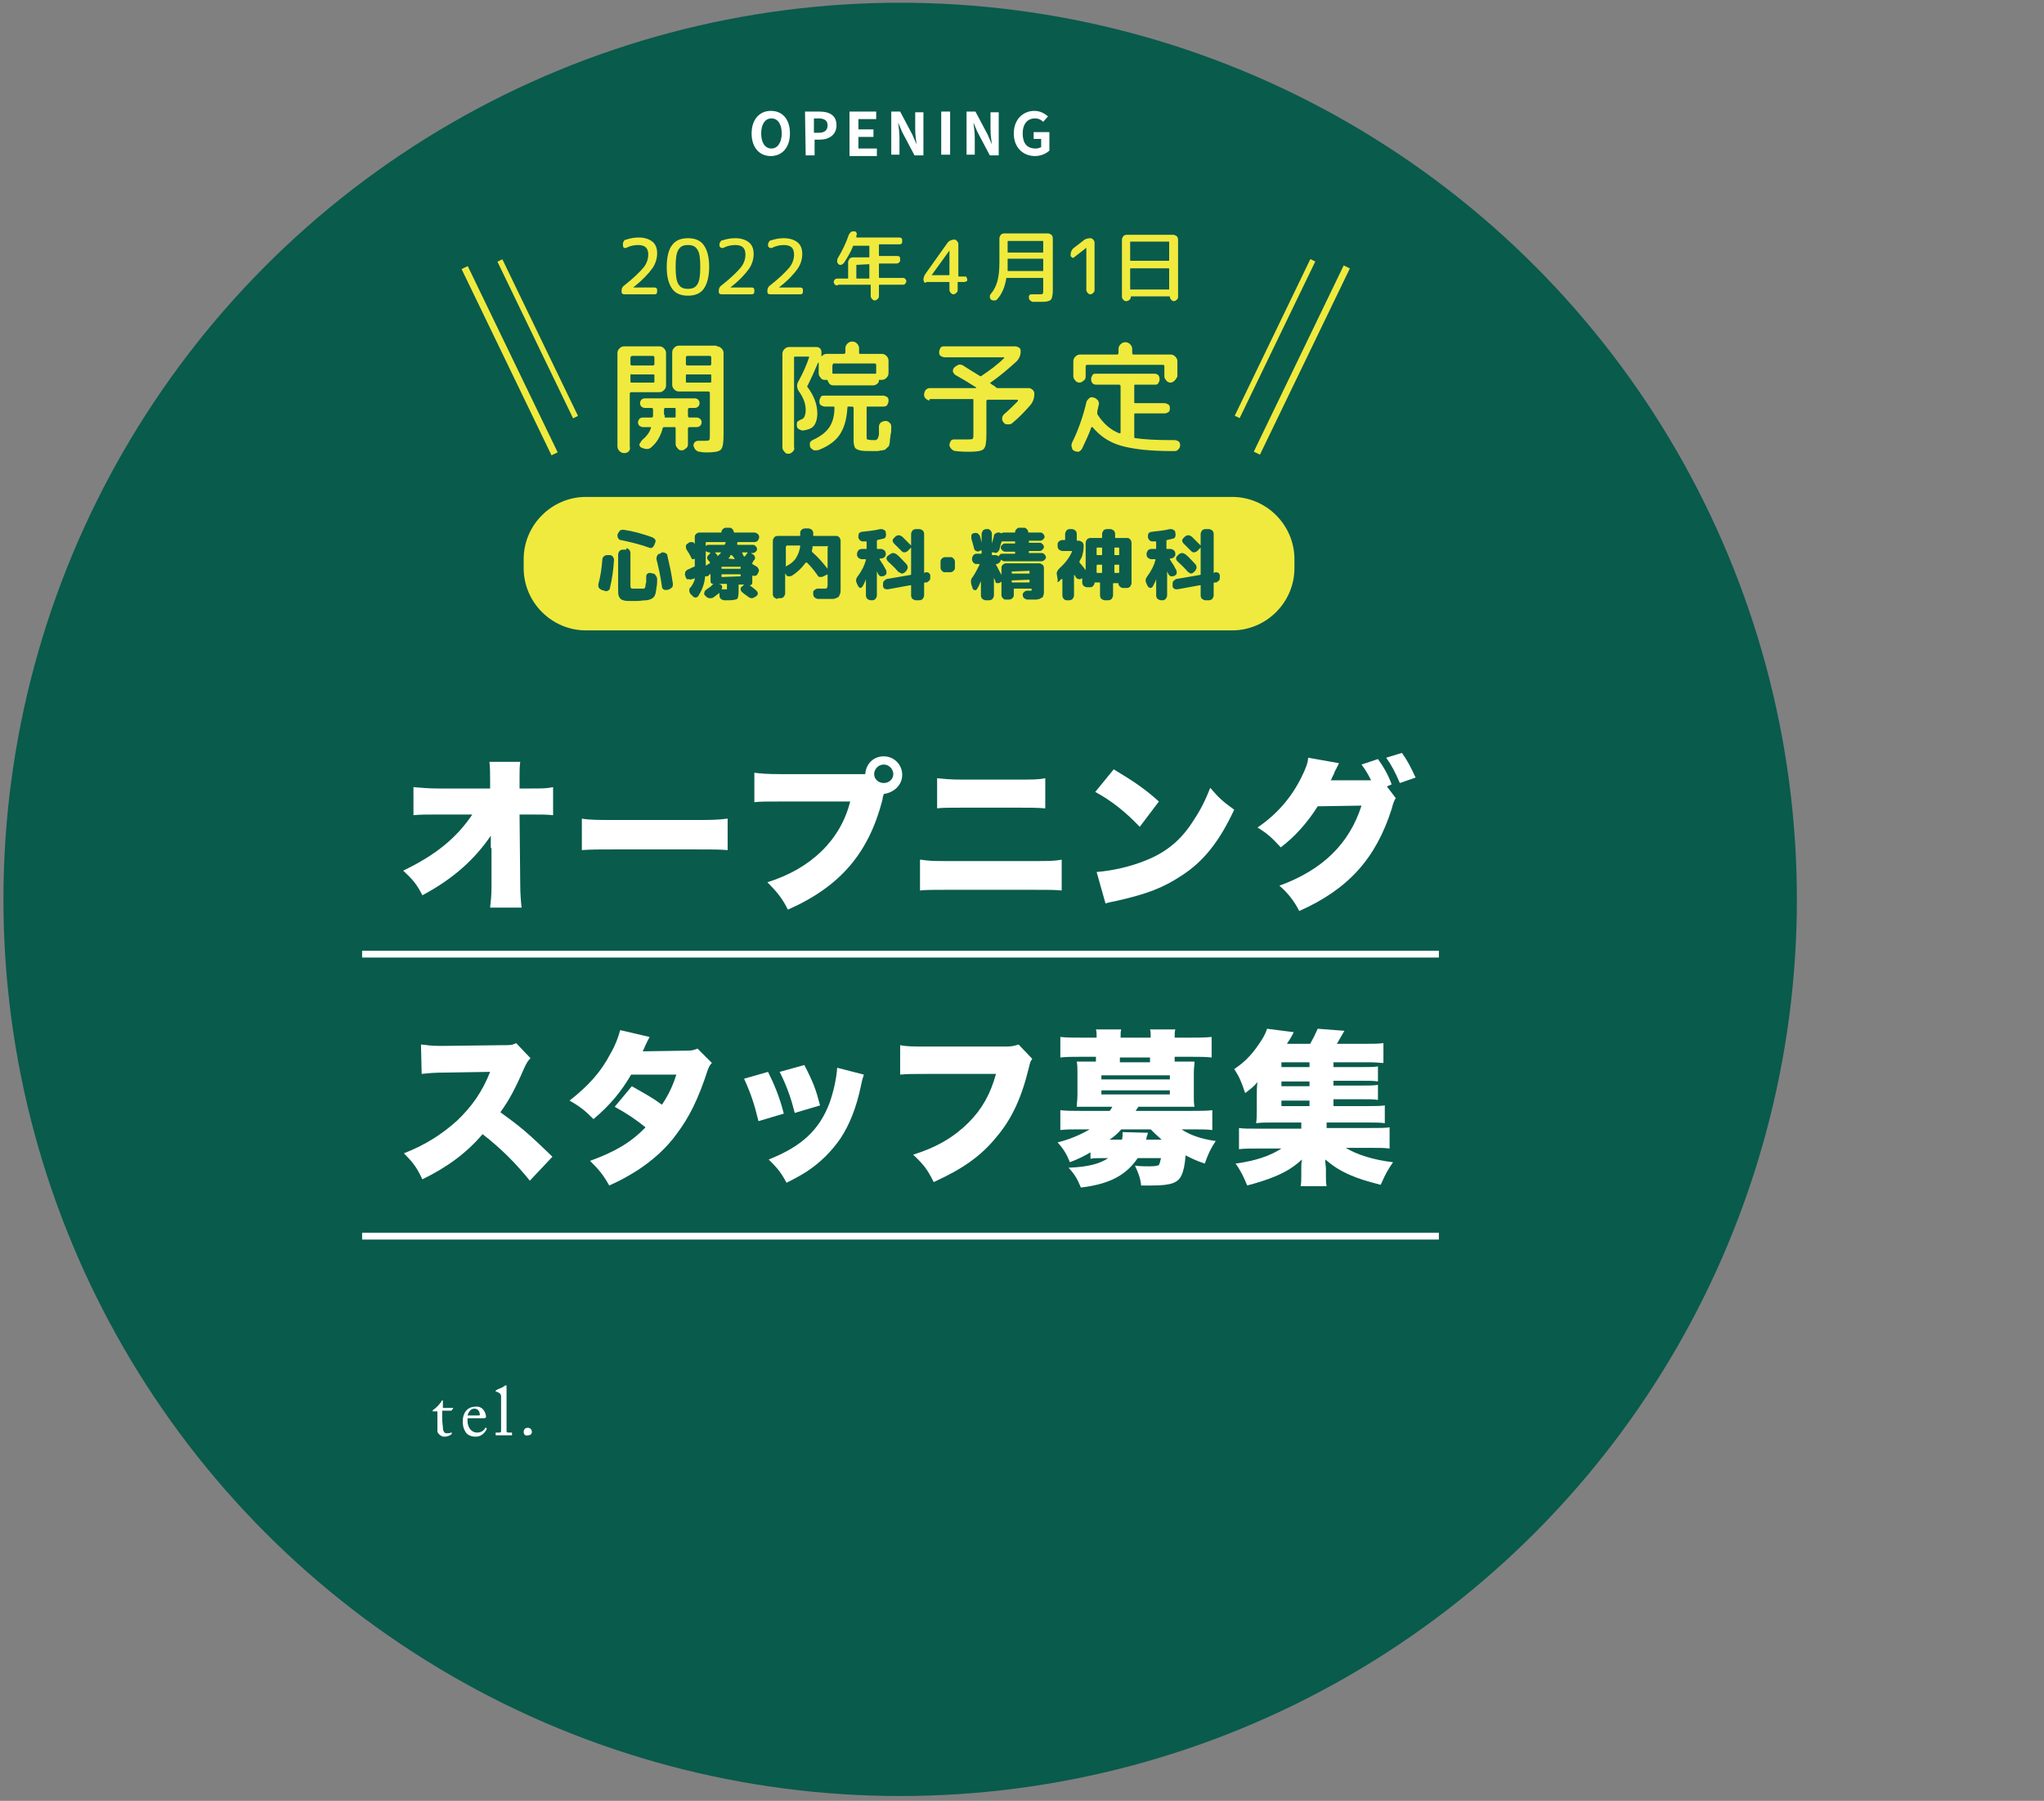 <?xml version="1.0" encoding="utf-8"?>
<!-- Generator: Adobe Illustrator 26.0.1, SVG Export Plug-In . SVG Version: 6.00 Build 0)  -->
<svg version="1.1" id="Layer_1" xmlns="http://www.w3.org/2000/svg" xmlns:xlink="http://www.w3.org/1999/xlink" x="0px" y="0px"
	 viewBox="0 0 298.6 263.1" style="enable-background:new 0 0 298.6 263.1;" xml:space="preserve">
<rect x="0" y="0" width="298.6" height="263.1" fill="#808080" stroke="none"/>
<style type="text/css">
	.st0{fill:#095B4C;}
	.st1{fill:#F0EA3E;}
	.st2{fill:#FFFFFF;}
	.st3{fill:#0C5D4D;}
</style>
<circle class="st0" cx="131.5" cy="131.4" r="131"/>
<rect x="175" y="52.2" transform="matrix(0.435 -0.901 0.901 0.435 60.002 200.958)" class="st1" width="30.2" height="1"/>
<rect x="173.5" y="49.1" transform="matrix(0.435 -0.901 0.901 0.435 60.664 195.706)" class="st1" width="25.4" height="0.8"/>
<rect x="73.9" y="37.6" transform="matrix(0.901 -0.435 0.435 0.901 -15.511 37.578)" class="st1" width="1" height="30.2"/>
<rect x="78.1" y="36.8" transform="matrix(0.901 -0.435 0.435 0.901 -13.707 39.048)" class="st1" width="0.8" height="25.4"/>
<g>
	<path class="st2" d="M109.8,19.5c0-2.1,1.2-3.3,2.8-3.3c1.7,0,2.8,1.2,2.8,3.3s-1.2,3.3-2.8,3.3C110.9,22.8,109.8,21.5,109.8,19.5z
		 M114.2,19.5c0-1.4-0.6-2.2-1.5-2.2s-1.5,0.8-1.5,2.2c0,1.4,0.6,2.2,1.5,2.2S114.2,20.8,114.2,19.5z"/>
	<path class="st2" d="M117.6,16.3h2.1c1.4,0,2.5,0.5,2.5,2c0,1.4-1.1,2.1-2.4,2.1H119v2.3h-1.3L117.6,16.3L117.6,16.3z M119.6,19.4
		c0.9,0,1.3-0.4,1.3-1.1s-0.5-1-1.3-1h-0.7v2.1H119.6z"/>
	<path class="st2" d="M124.1,16.3h3.9v1.1h-2.6v1.5h2.2V20h-2.2v1.7h2.7v1.1h-4C124.1,22.8,124.1,16.3,124.1,16.3z"/>
	<path class="st2" d="M130.2,16.3h1.3l1.8,3.4l0.6,1.4l0,0c-0.1-0.7-0.2-1.5-0.2-2.2v-2.5h1.2v6.3h-1.3l-1.8-3.4l-0.6-1.4l0,0
		c0.1,0.7,0.2,1.5,0.2,2.2v2.5h-1.2V16.3z"/>
	<path class="st2" d="M137.5,16.3h1.3v6.3h-1.3V16.3z"/>
	<path class="st2" d="M141.2,16.3h1.3l1.8,3.4l0.6,1.4l0,0c-0.1-0.7-0.2-1.5-0.2-2.2v-2.5h1.2v6.3h-1.3l-1.8-3.4l-0.6-1.4l0,0
		c0.1,0.7,0.2,1.5,0.2,2.2v2.5h-1.2V16.3z"/>
	<path class="st2" d="M148.1,19.5c0-2.1,1.4-3.3,3-3.3c0.9,0,1.5,0.4,2,0.8l-0.7,0.8c-0.3-0.3-0.7-0.5-1.2-0.5
		c-1.1,0-1.8,0.8-1.8,2.2c0,1.4,0.6,2.2,1.9,2.2c0.3,0,0.6-0.1,0.8-0.2v-1.2H151v-1h2.3V22c-0.4,0.4-1.2,0.8-2.1,0.8
		C149.5,22.8,148.1,21.6,148.1,19.5z"/>
</g>
<g>
	<path class="st1" d="M92.5,42L92.5,42C92.5,42,92.5,42.1,92.5,42h3c0.1,0,0.3,0,0.4,0.1s0.1,0.2,0.1,0.4s0,0.3-0.1,0.4
		S95.7,43,95.5,43h-4.2c-0.1,0-0.3,0-0.4-0.1s-0.1-0.2-0.1-0.4c0-0.3,0.1-0.6,0.4-0.8c1.4-1.1,2.3-2,2.8-2.6s0.7-1.3,0.7-1.9
		c0-1-0.5-1.4-1.5-1.4c-0.5,0-1.1,0.1-1.7,0.4c-0.1,0.1-0.2,0-0.4,0c0-0.1-0.1-0.2-0.1-0.4s0-0.4,0.1-0.5c0.1-0.2,0.2-0.3,0.4-0.3
		c0.6-0.2,1.2-0.3,1.8-0.3c0.8,0,1.5,0.2,2,0.6c0.5,0.4,0.7,1,0.7,1.7s-0.2,1.5-0.7,2.2S93.9,40.9,92.5,42z"/>
	<path class="st1" d="M102.8,42.2c-0.5,0.7-1.3,1-2.3,1s-1.8-0.3-2.3-1s-0.8-1.7-0.8-3.2s0.3-2.6,0.8-3.2c0.5-0.7,1.3-1,2.3-1
		s1.8,0.3,2.3,1s0.8,1.7,0.8,3.2C103.6,40.4,103.3,41.5,102.8,42.2z M101.9,36.5c-0.3-0.5-0.7-0.7-1.4-0.7s-1.1,0.2-1.4,0.7
		s-0.4,1.3-0.4,2.5s0.1,2,0.4,2.5s0.7,0.7,1.4,0.7s1.1-0.2,1.4-0.7s0.4-1.3,0.4-2.5S102.2,36.9,101.9,36.5z"/>
	<path class="st1" d="M106.7,42L106.7,42C106.7,42,106.7,42.1,106.7,42h3c0.1,0,0.3,0,0.4,0.1s0.1,0.2,0.1,0.4s0,0.3-0.1,0.4
		s-0.2,0.1-0.4,0.1h-4.2c-0.1,0-0.3,0-0.4-0.1s-0.1-0.2-0.1-0.4c0-0.3,0.1-0.6,0.4-0.8c1.4-1.1,2.3-2,2.8-2.6s0.7-1.3,0.7-1.9
		c0-1-0.5-1.4-1.5-1.4c-0.5,0-1.1,0.1-1.7,0.4c-0.1,0.1-0.2,0-0.4,0c-0.1-0.1-0.2-0.2-0.2-0.3c0-0.2,0-0.4,0.1-0.5
		c0.1-0.2,0.2-0.3,0.4-0.3c0.6-0.2,1.2-0.3,1.8-0.3c0.8,0,1.5,0.2,2,0.6c0.5,0.4,0.7,1,0.7,1.7s-0.2,1.5-0.7,2.2
		S108.1,40.9,106.7,42z"/>
	<path class="st1" d="M113.8,42L113.8,42C113.8,42,113.8,42.1,113.8,42h3c0.1,0,0.3,0,0.4,0.1s0.1,0.2,0.1,0.4s0,0.3-0.1,0.4
		S117,43,116.8,43h-4.2c-0.1,0-0.3,0-0.4-0.1s-0.1-0.2-0.1-0.4c0-0.3,0.1-0.6,0.4-0.8c1.4-1.1,2.3-2,2.8-2.6s0.7-1.3,0.7-1.9
		c0-1-0.5-1.4-1.5-1.4c-0.5,0-1.1,0.1-1.7,0.4c-0.1,0.1-0.2,0-0.4,0c-0.1-0.1-0.2-0.2-0.2-0.3c0-0.2,0-0.4,0.1-0.5
		c0.1-0.2,0.2-0.3,0.4-0.3c0.6-0.2,1.2-0.3,1.8-0.3c0.8,0,1.5,0.2,2,0.6c0.5,0.4,0.7,1,0.7,1.7s-0.2,1.5-0.7,2.2
		S115.2,40.9,113.8,42z"/>
	<path class="st1" d="M122.4,41.7c-0.1,0-0.3,0-0.4-0.1s-0.2-0.2-0.2-0.4s0.1-0.3,0.2-0.4s0.2-0.1,0.4-0.1h1.4c0.1,0,0.1,0,0.1-0.1
		v-2.3c0-0.2,0.1-0.3,0.2-0.5c0.1-0.1,0.3-0.2,0.5-0.2h2.3c0.1,0,0.1,0,0.1-0.1V36c0-0.1,0-0.1-0.1-0.1h-2.2c-0.1,0-0.1,0-0.1,0.1
		c-0.3,0.8-0.8,1.6-1.3,2.4c-0.1,0.1-0.2,0.2-0.4,0.3c-0.2,0-0.3,0-0.4-0.1s-0.2-0.2-0.2-0.4s0-0.3,0.1-0.5c0.6-1,1.2-2.2,1.6-3.4
		c0.1-0.2,0.2-0.3,0.3-0.4c0.1-0.1,0.3-0.1,0.5-0.1s0.3,0.1,0.3,0.2c0.1,0.1,0.1,0.3,0,0.4v0.1c0,0.1,0,0.1,0,0.1
		c0,0.1,0,0.1,0.1,0.1h6.1c0.1,0,0.3,0,0.4,0.1s0.1,0.2,0.1,0.4c0,0.1,0,0.3-0.1,0.4s-0.2,0.1-0.4,0.1h-2.8c-0.1,0-0.1,0-0.1,0.1
		v1.5c0,0.1,0,0.1,0.1,0.1h2.5c0.1,0,0.3,0,0.4,0.1s0.1,0.2,0.1,0.4s0,0.3-0.1,0.4c-0.1,0.1-0.2,0.2-0.4,0.2h-2.5
		c-0.1,0-0.1,0-0.1,0.1v1.9c0,0.1,0,0.1,0.1,0.1h3.3c0.1,0,0.3,0,0.4,0.1s0.2,0.2,0.2,0.4c0,0.1-0.1,0.3-0.2,0.4s-0.2,0.1-0.4,0.1
		h-3.3c-0.1,0-0.1,0-0.1,0.1v1.6c0,0.2-0.1,0.3-0.2,0.4c-0.1,0.1-0.3,0.2-0.4,0.2c-0.2,0-0.3-0.1-0.4-0.2c-0.1-0.1-0.2-0.3-0.2-0.4
		v-1.6c0-0.1,0-0.1-0.1-0.1h-4.7V41.7z M125.1,38.7v1.9c0,0.1,0,0.1,0.1,0.1h1.7c0.1,0,0.1,0,0.1-0.1v-1.9c0-0.1,0-0.1-0.1-0.1
		L125.1,38.7C125.2,38.6,125.1,38.7,125.1,38.7z"/>
	<path class="st1" d="M135.3,41.3c-0.1,0-0.3,0-0.3-0.1s-0.1-0.2-0.1-0.3c0-0.3,0.1-0.6,0.3-0.9l3.2-4.5c0.2-0.3,0.6-0.5,1-0.5
		c0.2,0,0.3,0.1,0.4,0.2s0.2,0.3,0.2,0.4v4.7c0,0.1,0,0.1,0.1,0.1h0.8c0.1,0,0.3,0,0.3,0.1s0.1,0.2,0.1,0.3s0,0.3-0.1,0.3
		s-0.2,0.1-0.3,0.1H140c-0.1,0-0.1,0-0.1,0.1v1.1c0,0.2-0.1,0.3-0.2,0.4s-0.3,0.2-0.4,0.2c-0.2,0-0.3-0.1-0.4-0.2
		c-0.1-0.1-0.2-0.3-0.2-0.4v-1.1c0-0.1,0-0.1-0.1-0.1h-3.3V41.3z M136.1,40.2L136.1,40.2C136.1,40.2,136.1,40.3,136.1,40.2
		C136.1,40.3,136.1,40.3,136.1,40.2h2.5c0.1,0,0.1,0,0.1-0.1v-3.5l0,0l0,0L136.1,40.2z"/>
	<path class="st1" d="M151.8,43c0.3,0,0.5,0,0.5-0.1c0.1,0,0.1-0.2,0.1-0.5v-1.7c0-0.1,0-0.1-0.1-0.1h-5.2c-0.1,0-0.1,0-0.1,0.1
		c-0.2,1.2-0.6,2.2-1.3,3c-0.1,0.1-0.2,0.2-0.4,0.2s-0.3,0-0.5-0.1c-0.1-0.1-0.2-0.2-0.2-0.4s0-0.3,0.1-0.4c0.5-0.6,0.8-1.2,1-1.9
		s0.3-1.6,0.3-2.8v-3.5c0-0.2,0.1-0.3,0.2-0.5c0.1-0.1,0.3-0.2,0.5-0.2h6.4c0.2,0,0.3,0.1,0.5,0.2c0.1,0.1,0.2,0.3,0.2,0.5v7.6
		c0,0.7-0.1,1.2-0.3,1.4s-0.6,0.3-1.3,0.3c-0.3,0-0.7,0-1.3,0c-0.1,0-0.3-0.1-0.4-0.2c-0.1-0.1-0.2-0.2-0.2-0.4c0-0.1,0-0.3,0.1-0.4
		c0.1-0.1,0.2-0.1,0.4-0.1C151.3,43,151.7,43,151.8,43z M152.3,39.6c0.1,0,0.1,0,0.1-0.1v-1.6c0-0.1,0-0.1-0.1-0.1h-5
		c-0.1,0-0.1,0-0.1,0.1v0.9c0,0.2,0,0.4,0,0.7c0,0.1,0,0.1,0.1,0.1C147.3,39.6,152.3,39.6,152.3,39.6z M147.2,35.3v1.5
		c0,0.1,0,0.1,0.1,0.1h5c0.1,0,0.1,0,0.1-0.1v-1.5c0-0.1,0-0.1-0.1-0.1h-5C147.2,35.2,147.2,35.2,147.2,35.3z"/>
	<path class="st1" d="M156.9,37.6c-0.1,0.1-0.2,0.1-0.3,0s-0.2-0.1-0.2-0.3v-0.1c0-0.4,0.2-0.8,0.5-1l1.3-1c0.3-0.3,0.7-0.4,1.1-0.4
		c0.2,0,0.3,0.1,0.4,0.2c0.1,0.1,0.2,0.3,0.2,0.4v7c0,0.2-0.1,0.3-0.2,0.4c-0.1,0.1-0.3,0.2-0.4,0.2c-0.2,0-0.3-0.1-0.4-0.2
		s-0.2-0.3-0.2-0.4v-6.2l0,0l0,0L156.9,37.6z"/>
	<path class="st1" d="M164.5,44c-0.2,0-0.3-0.1-0.4-0.2s-0.2-0.3-0.2-0.4V35c0-0.2,0.1-0.3,0.2-0.5c0.1-0.1,0.3-0.2,0.5-0.2h6.8
		c0.2,0,0.3,0.1,0.5,0.2c0.1,0.1,0.2,0.3,0.2,0.5v8.4c0,0.2-0.1,0.3-0.2,0.4s-0.3,0.2-0.4,0.2l0,0c-0.2,0-0.3-0.1-0.4-0.2
		c-0.1-0.1-0.2-0.3-0.2-0.4c0-0.1,0-0.1-0.1-0.1h-5.5c-0.1,0-0.1,0-0.1,0.1c0,0.2-0.1,0.3-0.2,0.4S164.7,44,164.5,44L164.5,44z
		 M165.1,35.4V38c0,0.1,0,0.1,0.1,0.1h5.5c0.1,0,0.1,0,0.1-0.1v-2.6c0-0.1,0-0.1-0.1-0.1h-5.5C165.1,35.3,165.1,35.3,165.1,35.4z
		 M165.1,39.3v2.9c0,0.1,0,0.1,0.1,0.1h5.5c0.1,0,0.1,0,0.1-0.1v-2.9c0-0.1,0-0.1-0.1-0.1h-5.5C165.1,39.2,165.1,39.2,165.1,39.3z"
		/>
</g>
<rect x="52.9" y="138.9" class="st2" width="157.3" height="1"/>
<rect x="52.9" y="180.1" class="st2" width="157.3" height="1"/>
<g>
	<path class="st2" d="M64.7,208.5c0,0.7,0.3,0.9,0.5,0.9s0.5,0,0.7-0.1H66v0.1v0.1c-0.1,0.1-0.5,0.4-1.1,0.4c-0.5,0-1-0.5-1-0.8
		c0-0.4,0-1.3,0-1.4v-0.2c0-0.2,0-0.9,0-1.3h-0.6c-0.1,0-0.1,0-0.1-0.1s0.1-0.1,0.2-0.2c0.2-0.1,1-0.9,1.1-1.2
		c0-0.1,0.1-0.1,0.1-0.1c0.1,0,0.1,0.1,0.1,0.1v1h1.4c0.1,0,0.1,0,0.1,0.1L66,206c0,0,0,0.1-0.1,0.1h-1.3c0,0.5,0,0.9,0,1.4
		L64.7,208.5L64.7,208.5z"/>
	<path class="st2" d="M68.3,207.1c0,0.1,0,0.2,0,0.5c0,1,0.6,1.7,1.4,1.7c0.6,0,1-0.3,1.2-0.7c0,0,0.1-0.1,0.1,0l0.1,0.1
		c0,0,0,0,0,0.1c-0.2,0.4-0.7,1.1-1.6,1.1c-0.6,0-1.2-0.2-1.5-0.7s-0.4-0.9-0.4-1.6c0-0.4,0.1-1.1,0.6-1.6c0.4-0.4,0.9-0.5,1.4-0.5
		c1.1,0,1.4,1.1,1.4,1.5c0,0.1-0.1,0.2-0.3,0.2h-2.4C68.3,207.2,68.3,207.1,68.3,207.1z M69.8,206.8c0.2,0,0.3,0,0.3-0.1
		c0-0.2-0.1-0.9-0.8-0.9c-0.4,0-0.8,0.3-1,1H69.8z"/>
	<path class="st2" d="M74,206.7c0,0.5,0,2,0,2.3c0,0.2,0,0.3,0.3,0.3h0.4c0.1,0,0.1,0,0.1,0.1v0.2c0,0.1,0,0.1-0.1,0.1s-0.5,0-1.1,0
		s-1,0-1.1,0c0,0-0.1,0-0.1-0.1v-0.2c0-0.1,0-0.1,0.1-0.1H73c0.1,0,0.2-0.1,0.2-0.2c0-0.3,0-2,0-2.6v-0.6c0-0.7,0-1.6,0-1.9
		c0-0.3-0.2-0.5-0.5-0.6l-0.2-0.1h-0.1v-0.1c0,0,0,0,0.1-0.1c0.3-0.2,0.8-0.3,1.2-0.6c0.1-0.1,0.1-0.1,0.2-0.1s0.1,0,0.1,0.2
		c0,0.5,0,2.6,0,3.2C74,205.8,74,206.7,74,206.7z"/>
	<path class="st2" d="M76.5,209.2c0-0.2,0.1-0.6,0.6-0.6c0.3,0,0.6,0.2,0.6,0.6c0,0.3-0.2,0.5-0.6,0.5
		C76.9,209.8,76.5,209.7,76.5,209.2z"/>
</g>
<g>
	<path class="st1" d="M91.9,65.9c-0.2,0.2-0.4,0.3-0.7,0.3s-0.5-0.1-0.7-0.3c-0.2-0.2-0.3-0.4-0.3-0.7V51.6c0-0.3,0.1-0.5,0.3-0.7
		c0.2-0.2,0.4-0.3,0.7-0.3h5.1c0.3,0,0.5,0.1,0.7,0.3c0.2,0.2,0.3,0.4,0.3,0.7v4.7c0,0.3-0.1,0.5-0.3,0.7s-0.4,0.3-0.7,0.3h-4.1
		c-0.1,0-0.2,0.1-0.2,0.2v7.8C92.1,65.5,92,65.7,91.9,65.9z M92.1,52.2v1c0,0.1,0.1,0.2,0.2,0.2h3.1c0.1,0,0.2-0.1,0.2-0.2v-1
		c0-0.1-0.1-0.2-0.2-0.2h-3.1C92.2,52.1,92.1,52.1,92.1,52.2z M92.1,54.8v1c0,0.1,0.1,0.1,0.2,0.1h3.1c0.1,0,0.2,0,0.2-0.1v-1
		c0-0.1-0.1-0.1-0.2-0.1h-3.1C92.2,54.6,92.1,54.7,92.1,54.8z M93.8,64.3c0.6-0.5,1.1-1.1,1.3-1.8c0-0.1,0-0.1-0.1-0.1h-1.1
		c-0.2,0-0.3-0.1-0.5-0.2c-0.1-0.1-0.2-0.3-0.2-0.5c0-0.2,0.1-0.3,0.2-0.5c0.1-0.1,0.3-0.2,0.5-0.2h1.3c0.1,0,0.2-0.1,0.2-0.2v-0.1
		v-0.9c0-0.1-0.1-0.2-0.2-0.2h-1c-0.2,0-0.4-0.1-0.5-0.2c-0.1-0.1-0.2-0.3-0.2-0.5s0.1-0.4,0.2-0.5c0.1-0.1,0.3-0.2,0.5-0.2h7.3
		c0.2,0,0.4,0.1,0.5,0.2c0.1,0.1,0.2,0.3,0.2,0.5s-0.1,0.4-0.2,0.5c-0.1,0.1-0.3,0.2-0.5,0.2h-0.8c-0.1,0-0.2,0.1-0.2,0.2v1
		c0,0.1,0.1,0.2,0.2,0.2h1.1c0.2,0,0.3,0.1,0.5,0.2c0.1,0.1,0.2,0.3,0.2,0.5c0,0.2-0.1,0.4-0.2,0.5c-0.1,0.1-0.3,0.2-0.5,0.2h-1.1
		c-0.1,0-0.2,0.1-0.2,0.2v2.3c0,0.3-0.1,0.5-0.3,0.6c-0.2,0.2-0.4,0.3-0.6,0.3c-0.3,0-0.5-0.1-0.6-0.3c-0.2-0.2-0.3-0.4-0.3-0.6
		v-2.3c0-0.1,0-0.2-0.1-0.2h-1.6c-0.1,0-0.2,0.1-0.2,0.2c-0.3,1.1-0.8,2-1.6,2.7c-0.2,0.2-0.4,0.3-0.7,0.3c-0.3,0-0.5-0.1-0.8-0.2
		c-0.2-0.1-0.3-0.3-0.3-0.5C93.6,64.6,93.7,64.4,93.8,64.3z M97.1,60.6v0.3c0,0.1,0,0.1,0.1,0.1h1.4c0.1,0,0.1-0.1,0.1-0.2v-1
		c0-0.1,0-0.2-0.1-0.2h-1.4c-0.1,0-0.2,0.1-0.2,0.2V60.6z M104.7,50.6c0.3,0,0.5,0.1,0.7,0.3c0.2,0.2,0.3,0.4,0.3,0.7v11.9
		c0,1.2-0.1,1.9-0.4,2.2c-0.3,0.3-1,0.4-2.1,0.4c-0.2,0-0.5,0-1-0.1c-0.2,0-0.4-0.1-0.6-0.3s-0.2-0.4-0.3-0.6c0-0.2,0.1-0.4,0.2-0.5
		c0.1-0.1,0.3-0.2,0.5-0.2c0.5,0,0.8,0,0.8,0c0.5,0,0.7,0,0.8-0.1c0.1-0.1,0.1-0.4,0.1-0.8v-6.1c0-0.1-0.1-0.2-0.2-0.2h-4.3
		c-0.3,0-0.5-0.1-0.7-0.3s-0.3-0.4-0.3-0.7v-4.7c0-0.3,0.1-0.5,0.3-0.7c0.2-0.2,0.4-0.3,0.7-0.3H104.7z M103.9,53.2v-1
		c0-0.1-0.1-0.2-0.2-0.2h-3.3c-0.1,0-0.2,0.1-0.2,0.2v1c0,0.1,0.1,0.2,0.2,0.2h3.3C103.8,53.4,103.9,53.3,103.9,53.2z M103.9,55.8
		v-1c0-0.1-0.1-0.1-0.2-0.1h-3.3c-0.1,0-0.2,0-0.2,0.1v1c0,0.1,0.1,0.1,0.2,0.1h3.3C103.8,55.9,103.9,55.9,103.9,55.8z"/>
	<path class="st1" d="M115.8,66c-0.2,0.2-0.4,0.3-0.6,0.3c-0.3,0-0.5-0.1-0.6-0.3c-0.2-0.2-0.3-0.4-0.3-0.6V51.7
		c0-0.3,0.1-0.5,0.3-0.7c0.2-0.2,0.4-0.3,0.7-0.3h4c0.2,0,0.4,0.1,0.5,0.2c0.1,0.1,0.2,0.3,0.2,0.5c0,0.1,0,0.3,0,0.6
		c0,0.1,0,0.1,0.1,0c0.2-0.2,0.4-0.3,0.7-0.3h2.5c0.1,0,0.2-0.1,0.2-0.2v-0.6c0-0.3,0.1-0.5,0.3-0.7c0.2-0.2,0.4-0.3,0.7-0.3
		c0.3,0,0.5,0.1,0.7,0.3c0.2,0.2,0.3,0.4,0.3,0.7v0.6c0,0.1,0,0.2,0.1,0.2h3.2c0.3,0,0.5,0.1,0.7,0.3c0.2,0.2,0.3,0.4,0.3,0.7v1.8
		c0,0.3-0.1,0.5-0.3,0.7s-0.4,0.3-0.7,0.3c-0.1,0-0.1,0-0.3,0c-0.1,0-0.1,0-0.1,0.1c0,0.2-0.1,0.4-0.3,0.5c-0.1,0.1-0.3,0.2-0.5,0.2
		h-5.9c-0.2,0-0.4-0.1-0.5-0.2c-0.1-0.1-0.2-0.3-0.3-0.5c0-0.1,0-0.1-0.1-0.1c-0.1,0-0.2,0-0.3,0c-0.3,0-0.5-0.1-0.6-0.3
		c-0.2-0.2-0.3-0.4-0.3-0.6V53c0,0,0,0-0.1,0c-0.5,1.2-1,2.3-1.5,3.3c-0.1,0.1-0.1,0.2,0,0.3c0.9,1.2,1.4,2.5,1.4,3.8
		c0,0.8-0.2,1.4-0.5,1.8s-0.9,0.6-1.6,0.7c-0.2,0-0.4-0.1-0.6-0.2c-0.2-0.1-0.3-0.3-0.3-0.6c0-0.2,0-0.4,0.1-0.5
		c0.1-0.1,0.3-0.2,0.5-0.3c0.3-0.1,0.4-0.2,0.5-0.4c0.1-0.2,0.2-0.5,0.2-1c0-0.9-0.3-1.7-0.9-2.6c-0.4-0.5-0.5-1.1-0.1-1.7
		c0.6-1.1,1.1-2.2,1.5-3.4c0-0.1,0-0.1-0.1-0.1h-1.9c-0.1,0-0.2,0-0.2,0.1v13.1C116.1,65.6,116,65.8,115.8,66z M129.4,61.5
		c0.2,0,0.4,0.1,0.6,0.3s0.2,0.4,0.2,0.6c0,0.5,0,0.8-0.1,1.1c0,0.3-0.1,0.6-0.1,0.9s-0.1,0.5-0.1,0.6c0,0.1-0.1,0.3-0.3,0.4
		c-0.1,0.1-0.2,0.2-0.3,0.3c-0.1,0-0.3,0.1-0.5,0.1s-0.4,0.1-0.6,0.1c-0.2,0-0.4,0-0.8,0c-0.8,0-1.4,0-1.8-0.1
		c-0.3-0.1-0.6-0.2-0.7-0.4c-0.1-0.2-0.2-0.5-0.2-1v-4.8c0-0.1-0.1-0.2-0.2-0.2H124c-0.1,0-0.2,0-0.2,0.1c-0.1,1.6-0.4,2.8-1,3.8
		s-1.6,1.8-3.1,2.4c-0.2,0.1-0.5,0.1-0.7,0.1s-0.4-0.2-0.6-0.4c-0.1-0.2-0.1-0.4-0.1-0.6s0.2-0.4,0.4-0.5c1.1-0.5,1.9-1.1,2.4-1.8
		c0.5-0.7,0.8-1.7,0.8-2.9c0-0.1,0-0.2-0.1-0.2h-1.3c-0.2,0-0.4-0.1-0.6-0.2c-0.2-0.2-0.2-0.3-0.2-0.6c0-0.2,0.1-0.4,0.2-0.6
		s0.3-0.2,0.6-0.2h8.5c0.2,0,0.4,0.1,0.6,0.2c0.2,0.2,0.2,0.3,0.2,0.6c0,0.2-0.1,0.4-0.2,0.6c-0.2,0.2-0.4,0.2-0.6,0.2h-2.3
		c-0.1,0-0.1,0.1-0.1,0.2v4.1c0,0.3,0,0.5,0.1,0.5c0.1,0,0.3,0.1,0.7,0.1c0.3,0,0.4,0,0.5,0c0.1,0,0.2-0.1,0.3-0.2
		c0.1-0.1,0.1-0.3,0.2-0.6c0-0.3,0-0.7,0-1.2c0-0.2,0.1-0.4,0.3-0.6C128.9,61.6,129.1,61.5,129.4,61.5z M121.6,53.4v1.1
		c0,0.1,0,0.1,0.1,0.1h0.1h5.9h0.1c0.1,0,0.2,0,0.2-0.1v-0.1v-1.1c0-0.1-0.1-0.2-0.2-0.2h-6.1C121.7,53.3,121.6,53.3,121.6,53.4z"/>
	<path class="st1" d="M135.8,58.5c-0.2,0-0.4-0.1-0.6-0.3c-0.2-0.2-0.2-0.4-0.2-0.6c0-0.2,0.1-0.4,0.2-0.6c0.2-0.2,0.4-0.3,0.6-0.3
		h6.8c0,0,0,0,0,0c0,0,0-0.1,0-0.1c-1.1-0.7-2.1-1.3-3-1.8c-0.2-0.1-0.3-0.3-0.4-0.5c0-0.2,0-0.4,0.2-0.6c0.2-0.2,0.4-0.3,0.6-0.4
		c0.2-0.1,0.5,0,0.7,0.1c0.6,0.4,1.4,0.9,2.4,1.5c0.1,0.1,0.2,0.1,0.3,0c1.2-0.8,2.3-1.6,3.3-2.6c0,0,0,0,0-0.1c0,0,0,0-0.1,0h-8.6
		c-0.2,0-0.4-0.1-0.6-0.2c-0.2-0.2-0.2-0.3-0.2-0.6c0-0.2,0.1-0.4,0.2-0.6c0.2-0.2,0.3-0.2,0.6-0.2h10.3c0.2,0,0.4,0.1,0.6,0.2
		c0.2,0.2,0.2,0.3,0.2,0.6c0,0.5-0.2,1-0.6,1.4c-1.2,1.1-2.5,2.2-3.8,3.1c-0.1,0-0.1,0.1,0,0.1c0.1,0.1,0.2,0.2,0.4,0.3
		c0.2,0.1,0.3,0.2,0.4,0.3c0.1,0.1,0.2,0.1,0.3,0.1h4.5c0.2,0,0.4,0.1,0.6,0.3c0.2,0.2,0.2,0.4,0.2,0.6c0,0.6-0.2,1.1-0.5,1.5
		c-0.8,0.9-1.6,1.8-2.7,2.7c-0.2,0.2-0.4,0.2-0.7,0.2c-0.3,0-0.5-0.1-0.6-0.3c-0.2-0.2-0.2-0.4-0.2-0.6s0.1-0.4,0.3-0.6
		c0.6-0.5,1.3-1.2,2-1.9c0,0,0,0,0-0.1c0,0,0-0.1-0.1-0.1h-4.3c-0.1,0-0.2,0.1-0.2,0.2v4.8c0,1.2-0.1,1.9-0.4,2.2
		c-0.3,0.3-1,0.4-2.1,0.4c-0.5,0-1.2,0-2-0.1c-0.2,0-0.4-0.1-0.6-0.3c-0.2-0.2-0.3-0.4-0.3-0.6c0-0.2,0.1-0.4,0.2-0.6
		c0.2-0.2,0.3-0.2,0.6-0.2c0.5,0,1.1,0,1.8,0c0.4,0,0.7,0,0.8-0.1c0.1-0.1,0.1-0.4,0.1-0.8v-4.8c0-0.1,0-0.2-0.1-0.2H135.8z"/>
	<path class="st1" d="M157,65.9c-0.2-0.1-0.4-0.2-0.4-0.5c-0.1-0.2-0.1-0.4,0-0.7c0.9-1.8,1.6-3.8,2.1-5.9c0-0.2,0.2-0.4,0.4-0.6
		s0.4-0.2,0.7-0.1c0.2,0,0.4,0.2,0.6,0.4c0.1,0.2,0.2,0.4,0.1,0.7c0,0.1-0.1,0.3-0.1,0.5c-0.1,0.2-0.1,0.4-0.1,0.5
		c0,0.1,0,0.2,0,0.3c0.8,1.3,1.9,2.3,3.2,2.8c0,0,0.1,0,0.1,0c0,0,0.1,0,0.1-0.1v-6.8c0-0.1-0.1-0.2-0.2-0.2h-3.4
		c-0.2,0-0.4-0.1-0.5-0.2s-0.2-0.3-0.2-0.6s0.1-0.4,0.2-0.6s0.3-0.2,0.5-0.2h8.6c0.2,0,0.4,0.1,0.5,0.2s0.2,0.3,0.2,0.6
		s-0.1,0.4-0.2,0.6s-0.3,0.2-0.5,0.2h-2.9c-0.1,0-0.1,0.1-0.1,0.2v2.3c0,0.1,0,0.2,0.1,0.2h4.3c0.2,0,0.4,0.1,0.6,0.2
		c0.2,0.2,0.2,0.3,0.2,0.6s-0.1,0.4-0.2,0.5c-0.2,0.1-0.3,0.2-0.6,0.2h-4.3c-0.1,0-0.1,0.1-0.1,0.2v3.2c0,0.1,0,0.2,0.1,0.2
		c1.3,0.2,3.1,0.3,5.4,0.3h0.4c0.2,0,0.4,0.1,0.6,0.2c0.2,0.2,0.2,0.4,0.2,0.6c0,0.2-0.1,0.4-0.3,0.6c-0.2,0.2-0.4,0.2-0.6,0.2h-0.4
		c-3.2,0-5.7-0.3-7.4-0.8s-3-1.4-4.1-2.7c0,0,0,0-0.1,0c0,0-0.1,0-0.1,0.1c-0.3,0.9-0.8,1.9-1.3,3c-0.1,0.2-0.3,0.4-0.5,0.5
		C157.4,66,157.2,66,157,65.9z M171.6,55.6c-0.2,0.2-0.4,0.3-0.6,0.3s-0.5-0.1-0.6-0.3c-0.2-0.2-0.3-0.4-0.3-0.6v-1.5
		c0-0.1-0.1-0.2-0.2-0.2h-11.1c-0.1,0-0.2,0.1-0.2,0.2v1.5c0,0.3-0.1,0.5-0.3,0.6c-0.2,0.2-0.4,0.3-0.6,0.3c-0.2,0-0.5-0.1-0.6-0.3
		c-0.2-0.2-0.3-0.4-0.3-0.6v-2.2c0-0.3,0.1-0.5,0.3-0.7c0.2-0.2,0.4-0.3,0.7-0.3h5.4c0.1,0,0.2-0.1,0.2-0.2v-0.6
		c0-0.3,0.1-0.5,0.3-0.7s0.4-0.3,0.7-0.3s0.5,0.1,0.7,0.3s0.3,0.4,0.3,0.7v0.6c0,0.1,0.1,0.2,0.2,0.2h5.4c0.3,0,0.5,0.1,0.7,0.3
		c0.2,0.2,0.3,0.4,0.3,0.7v2.2C171.9,55.2,171.8,55.4,171.6,55.6z"/>
</g>
<path class="st1" d="M180,92.1H85.6c-5,0-9.1-4.1-9.1-9.1v-1.3c0-5,4.1-9.1,9.1-9.1H180c5,0,9.1,4.1,9.1,9.1V83
	C189.1,88,185,92.1,180,92.1z"/>
<g>
	<path class="st3" d="M87.9,86.2c-0.2-0.1-0.3-0.2-0.4-0.3c-0.1-0.2-0.1-0.3-0.1-0.5c0.3-1.1,0.5-2.3,0.6-3.7c0-0.2,0.1-0.3,0.2-0.4
		c0.1-0.1,0.3-0.2,0.5-0.2l0.4,0c0.2,0,0.3,0.1,0.4,0.2c0.1,0.1,0.2,0.3,0.2,0.5c-0.1,1.6-0.3,2.9-0.6,4.1c0,0.2-0.1,0.3-0.3,0.4
		c-0.2,0.1-0.3,0.1-0.5,0L87.9,86.2z M90.7,78.9c-0.2,0-0.3-0.1-0.4-0.3c-0.1-0.1-0.1-0.3-0.1-0.5l0.1-0.2c0.1-0.2,0.2-0.3,0.3-0.4
		s0.3-0.1,0.5-0.1c1.4,0.2,2.8,0.6,4.2,1.1c0.2,0.1,0.3,0.2,0.4,0.3c0.1,0.2,0.1,0.3,0,0.5l-0.1,0.3c-0.1,0.2-0.2,0.3-0.3,0.4
		c-0.2,0.1-0.3,0.1-0.5,0C93.4,79.5,92.1,79.2,90.7,78.9z M91.5,80.1c0.2,0,0.3,0.1,0.4,0.2c0.1,0.1,0.2,0.3,0.2,0.5v4.7
		c0,0.2,0,0.4,0.1,0.4c0,0.1,0.1,0.1,0.3,0.1c0.2,0,0.4,0,0.7,0c0.2,0,0.5,0,0.7,0c0.1,0,0.2,0,0.2,0c0,0,0.1-0.1,0.1-0.1
		s0.1-0.2,0.1-0.3c0-0.1,0-0.3,0.1-0.5c0-0.2,0-0.5,0-0.9c0-0.2,0.1-0.3,0.2-0.4c0.1-0.1,0.3-0.1,0.4-0.1l0.4,0.1
		c0.2,0,0.3,0.1,0.4,0.3c0.1,0.1,0.2,0.3,0.2,0.5c0,0.5,0,0.9-0.1,1.2c0,0.3-0.1,0.6-0.1,0.8c-0.1,0.2-0.1,0.4-0.2,0.5
		c-0.1,0.1-0.1,0.2-0.3,0.3c-0.1,0.1-0.2,0.1-0.4,0.2c-0.1,0-0.3,0.1-0.5,0.1c-0.4,0-0.9,0.1-1.3,0.1c-0.5,0-0.9,0-1.3,0
		c-0.5,0-0.8-0.1-1-0.2c-0.2-0.1-0.3-0.3-0.4-0.5c-0.1-0.2-0.1-0.6-0.1-1.2v-4.9c0-0.2,0.1-0.3,0.2-0.5c0.1-0.1,0.3-0.2,0.4-0.2
		H91.5z M96.7,80.7c0.2,0,0.3,0,0.5,0.1c0.2,0.1,0.3,0.2,0.3,0.4c0.3,1.3,0.6,2.6,0.8,4.1c0,0.2,0,0.3-0.1,0.5
		c-0.1,0.1-0.3,0.2-0.4,0.3l-0.4,0.1c-0.2,0-0.3,0-0.5-0.1c-0.1-0.1-0.2-0.2-0.2-0.4c-0.2-1.5-0.5-2.8-0.8-4c0-0.2,0-0.3,0.1-0.5
		c0.1-0.2,0.2-0.3,0.4-0.3L96.7,80.7z"/>
	<path class="st3" d="M100.2,84.4l-0.1-0.3c-0.1-0.2,0-0.3,0-0.5c0.1-0.2,0.2-0.3,0.4-0.4c0.3-0.1,0.6-0.3,0.9-0.4
		c0.1,0,0.1-0.1,0.1-0.1c0-0.2,0-0.6,0-1.1c0,0,0,0,0,0c-0.1,0.1-0.2,0.1-0.3,0.1c-0.1,0-0.2-0.1-0.2-0.2c-0.1-0.2-0.3-0.6-0.7-1.2
		c-0.1-0.2-0.1-0.3-0.1-0.5s0.1-0.3,0.3-0.4l0.1-0.1c0.1-0.1,0.3-0.1,0.5-0.1c0.2,0,0.3,0.1,0.4,0.3c0,0,0,0,0,0c0,0,0,0,0,0
		c0,0,0,0,0,0c0,0,0,0,0,0v-1.1c0-0.2,0.1-0.3,0.2-0.4c0.1-0.1,0.3-0.2,0.5-0.2h3.1c0.1,0,0.1,0,0.1-0.1c0-0.2,0.1-0.3,0.2-0.4
		c0.1-0.1,0.3-0.2,0.4-0.2h0.6c0.2,0,0.3,0.1,0.4,0.2c0.1,0.1,0.2,0.3,0.2,0.4c0,0.1,0,0.1,0.1,0.1h2.9c0.2,0,0.3,0.1,0.5,0.2
		c0.1,0.1,0.2,0.3,0.2,0.4v0.1c0,0.2-0.1,0.3-0.2,0.5c-0.1,0.1-0.3,0.2-0.5,0.2h-2.4c0,0-0.1,0-0.1,0.1c0,0,0,0.1,0,0.2
		c0,0,0,0.1,0,0.1h2.3c0.2,0,0.3,0.1,0.4,0.2c0.1,0.1,0.2,0.3,0.2,0.4c0,0.2-0.1,0.3-0.2,0.4c-0.1,0.1-0.3,0.2-0.4,0.2h-0.3
		c0,0,0,0,0,0c0,0,0,0,0,0l0.3,0.2c0.2,0.1,0.2,0.2,0.3,0.4c0,0.2,0,0.3-0.1,0.4c0,0-0.1,0.1-0.1,0.1c0,0-0.1,0.1-0.1,0.2
		c0,0.1-0.1,0.1-0.1,0.1c0,0,0,0,0,0.1c0,0,0,0,0,0.1c0.2,0.1,0.3,0.2,0.5,0.3c0.2,0.1,0.3,0.2,0.4,0.4c0.1,0.2,0.1,0.3,0,0.5
		l-0.1,0.2c-0.1,0.2-0.2,0.3-0.3,0.3s-0.3,0.1-0.4,0c0,0,0,0,0,0s0,0,0,0c0,0,0,0-0.1,0c0,0,0,0,0,0.1v0.9c0,0.1,0,0.2-0.1,0.3
		c-0.1,0.1-0.2,0.1-0.3,0.1c0,0,0,0,0,0s0,0,0,0c0.4,0.3,0.7,0.5,1,0.8c0.1,0.1,0.2,0.2,0.2,0.4s-0.1,0.3-0.2,0.4l-0.2,0.1
		c-0.1,0.1-0.3,0.2-0.5,0.2c-0.2,0-0.3-0.1-0.5-0.2c-0.2-0.2-0.6-0.4-0.9-0.7c-0.1-0.1-0.2-0.2-0.2-0.4c0-0.2,0-0.3,0.2-0.4l0.3-0.3
		c0,0,0,0,0,0c0,0,0,0,0,0H108c-0.1,0-0.1,0-0.1,0.1v0.9c0,0.6-0.1,1-0.2,1.1c-0.2,0.1-0.6,0.2-1.2,0.2c0,0-0.3,0-0.7,0
		c-0.2,0-0.3-0.1-0.5-0.2c-0.1-0.1-0.2-0.3-0.2-0.5l0-0.3c0-0.1,0-0.1-0.1,0c-0.3,0.2-0.5,0.4-0.8,0.6c-0.2,0.1-0.3,0.1-0.5,0.1
		c-0.2,0-0.4-0.1-0.5-0.2l-0.2-0.2c-0.1-0.1-0.2-0.2-0.1-0.4c0-0.2,0.1-0.3,0.2-0.4c0.4-0.3,0.8-0.5,1.1-0.9c0,0,0,0,0,0s0,0,0,0
		c-0.1,0-0.2,0-0.3-0.1c-0.1-0.1-0.1-0.2-0.1-0.3v-0.9c0,0,0,0,0-0.1c0,0,0,0-0.1,0c0,0-0.1,0-0.1,0.1c0,0-0.1,0.1-0.1,0.1
		c-0.1,0.1-0.2,0.1-0.4,0.1c-0.1,0-0.1,0-0.1,0.1c-0.1,1.1-0.5,2-1,2.8c-0.1,0.1-0.2,0.2-0.4,0.2c-0.2,0-0.3-0.1-0.4-0.2l-0.3-0.3
		c-0.1-0.1-0.2-0.3-0.2-0.5s0-0.4,0.2-0.5c0.3-0.4,0.5-0.8,0.6-1.2c0,0,0,0,0-0.1c0,0,0,0-0.1,0c-0.1,0.1-0.2,0.1-0.3,0.1
		c-0.2,0.1-0.3,0.1-0.5,0C100.4,84.7,100.3,84.6,100.2,84.4z M103.2,79.2c-0.1,0-0.1,0-0.1,0.1v0.5c0,0,0,0,0,0c0,0,0,0,0,0
		c0.1-0.2,0.3-0.2,0.5-0.2h2.2c0.1,0,0.1,0,0.1-0.1c0-0.1,0.1-0.1,0.1-0.2c0,0,0,0,0-0.1c0,0,0,0-0.1,0H103.2z M103.8,80.8
		C103.8,80.8,103.8,80.8,103.8,80.8C103.8,80.7,103.8,80.7,103.8,80.8l-0.2-0.1c-0.2,0-0.4-0.1-0.5-0.2c0,0,0,0,0,0c0,0,0,0,0,0v1.8
		v0.2c0,0,0,0,0,0.1c0,0,0,0,0.1,0c0.1-0.1,0.3-0.2,0.5-0.3c0,0,0,0,0-0.1c0,0,0-0.1,0-0.1c0,0-0.1-0.1-0.1-0.1
		c-0.1-0.1-0.1-0.1-0.1-0.1c-0.1-0.1-0.2-0.3-0.2-0.4c0-0.2,0.1-0.3,0.2-0.4L103.8,80.8z M104.9,81.2c0.2-0.2,0.3-0.3,0.4-0.4
		c0-0.1,0-0.1,0-0.1h-0.9c0,0,0,0,0,0c0,0,0,0,0,0c0.1,0,0.1,0.1,0.2,0.2c0.1,0.1,0.2,0.2,0.2,0.2C104.8,81.3,104.8,81.3,104.9,81.2
		z M106.2,85.9v-0.5c0-0.1,0-0.1-0.1-0.1H105c0,0,0,0,0,0s0,0,0,0l0.3,0.1c0.1,0.1,0.2,0.2,0.2,0.3c0,0.1,0,0.3-0.1,0.4c0,0,0,0,0,0
		c0,0,0,0,0,0c0.1,0,0.2,0,0.3,0c0.2,0,0.3,0,0.4,0C106.2,86.2,106.2,86.1,106.2,85.9z M108.1,82.8h-2.6c-0.1,0-0.1,0-0.1,0.1V83
		c0,0.1,0,0.1,0.1,0.1h2.6c0.1,0,0.1,0,0.1-0.1v-0.2C108.2,82.8,108.2,82.8,108.1,82.8z M108.2,84.2V84c0-0.1,0-0.1-0.1-0.1h-2.6
		c-0.1,0-0.1,0-0.1,0.1v0.2c0,0.1,0,0.1,0.1,0.1L108.2,84.2C108.2,84.3,108.2,84.2,108.2,84.2z M106.4,81.6
		C106.4,81.7,106.4,81.7,106.4,81.6l0.9,0.1c0,0,0,0,0,0c0,0,0,0,0-0.1c-0.1-0.2-0.3-0.4-0.4-0.5c0,0,0,0-0.1,0c0,0,0,0-0.1,0
		C106.7,81.3,106.5,81.5,106.4,81.6z M108.4,80.7C108.4,80.7,108.4,80.7,108.4,80.7C108.4,80.8,108.4,80.8,108.4,80.7
		c0.1,0.3,0.2,0.5,0.3,0.6c0,0,0.1,0,0.1,0c0.1-0.1,0.2-0.3,0.4-0.5c0-0.1,0-0.1,0-0.1H108.4z"/>
	<path class="st3" d="M113.6,87.5c-0.2,0-0.3-0.1-0.5-0.2c-0.1-0.1-0.2-0.3-0.2-0.5V79c0-0.2,0.1-0.3,0.2-0.5
		c0.1-0.1,0.3-0.2,0.5-0.2h3.2c0.1,0,0.1,0,0.1-0.1v-0.4c0-0.2,0.1-0.3,0.2-0.4c0.1-0.1,0.3-0.2,0.5-0.2h0.5c0.2,0,0.3,0.1,0.5,0.2
		c0.1,0.1,0.2,0.3,0.2,0.4v0.4c0,0.1,0,0.1,0.1,0.1h3.3c0.2,0,0.3,0.1,0.4,0.2c0.1,0.1,0.2,0.3,0.2,0.5v6.4c0,0.3,0,0.6,0,0.8
		c0,0.2,0,0.4-0.1,0.6c-0.1,0.2-0.1,0.3-0.2,0.4c-0.1,0.1-0.2,0.1-0.4,0.2c-0.2,0.1-0.3,0.1-0.5,0.1c-0.2,0-0.4,0-0.8,0
		c-0.2,0-0.6,0-1.3,0c-0.2,0-0.3-0.1-0.5-0.2c-0.1-0.1-0.2-0.3-0.2-0.5l0-0.2c0-0.2,0-0.3,0.2-0.4c0.1-0.1,0.3-0.2,0.4-0.2
		c0.3,0,0.6,0,1,0c0.2,0,0.4,0,0.4-0.1c0,0,0.1-0.2,0.1-0.4v-1.6c0,0,0,0,0,0c0,0,0,0,0,0c0,0-0.1,0.1-0.2,0.1l-0.4,0.2
		c-0.2,0.1-0.3,0.1-0.5,0.1c-0.2,0-0.3-0.1-0.4-0.3c-0.5-0.7-1-1.3-1.5-1.8c0,0,0,0-0.1,0c0,0,0,0-0.1,0c-0.5,0.7-1.2,1.4-2,1.9
		c-0.2,0.1-0.3,0.1-0.5,0.1c-0.2,0-0.3-0.1-0.4-0.3l-0.1-0.1c0,0,0,0,0,0c0,0,0,0,0,0v2.9c0,0.2-0.1,0.3-0.2,0.5
		c-0.1,0.1-0.3,0.2-0.5,0.2H113.6z M114.9,79.8c-0.1,0-0.1,0-0.1,0.1v2.8c0,0.1,0,0.1,0.1,0c0.6-0.3,1.1-0.7,1.4-1.2
		c0.3-0.5,0.5-1,0.6-1.7c0-0.1,0-0.1-0.1-0.1H114.9z M121,79.9c0-0.1,0-0.1-0.1-0.1h-2.1c-0.1,0-0.1,0-0.1,0.1
		c0,0.3-0.1,0.5-0.1,0.6c0,0.1,0,0.1,0.1,0.2c0.8,0.7,1.5,1.5,2.2,2.4c0,0,0,0,0,0c0,0,0,0,0,0V79.9z"/>
	<path class="st3" d="M125.4,85.7l-0.2-0.4c-0.2-0.4-0.2-0.7,0.1-1.1c0.6-0.8,1-1.6,1.2-2.4c0-0.1,0-0.1-0.1-0.1h-0.5
		c-0.2,0-0.3-0.1-0.5-0.2c-0.1-0.1-0.2-0.3-0.2-0.4v-0.2c0-0.2,0.1-0.3,0.2-0.5c0.1-0.1,0.3-0.2,0.5-0.2h0.6c0.1,0,0.1,0,0.1-0.1
		v-0.9c0-0.1,0-0.1-0.1-0.1c0,0-0.1,0-0.2,0c-0.1,0-0.2,0-0.2,0c-0.2,0-0.3,0-0.5-0.2c-0.1-0.1-0.2-0.3-0.2-0.4l0-0.1
		c0-0.2,0-0.3,0.1-0.5c0.1-0.1,0.3-0.2,0.4-0.2c0.9-0.1,1.9-0.2,2.7-0.4c0.2,0,0.4,0,0.5,0.1c0.2,0.1,0.3,0.2,0.3,0.4l0,0.1
		c0.1,0.2,0,0.3,0,0.5c-0.1,0.2-0.2,0.3-0.4,0.3c-0.3,0.1-0.5,0.1-0.8,0.2c-0.1,0-0.1,0.1-0.1,0.1v1.1c0,0.1,0,0.1,0.1,0.1h0.5
		c0.2,0,0.3,0.1,0.5,0.2c0.1,0.1,0.2,0.3,0.2,0.5V81c0,0.2-0.1,0.3-0.2,0.4c-0.1,0.1-0.3,0.2-0.5,0.2h-0.1c0,0,0,0-0.1,0
		c0,0,0,0,0,0.1c0.1,0.2,0.3,0.5,0.5,0.8c0.2,0.3,0.3,0.6,0.4,0.7c0.1,0.2,0.1,0.3,0.1,0.5c0,0.2-0.1,0.3-0.3,0.4
		c-0.1,0.1-0.3,0.1-0.5,0.1c-0.2,0-0.3-0.2-0.4-0.3c0-0.1-0.1-0.1-0.1-0.2c0-0.1-0.1-0.2-0.1-0.2c0,0,0,0,0,0c0,0,0,0,0,0V87
		c0,0.2-0.1,0.3-0.2,0.5c-0.1,0.1-0.3,0.2-0.4,0.2h-0.3c-0.2,0-0.3-0.1-0.5-0.2c-0.1-0.1-0.2-0.3-0.2-0.5v-2.4c0,0,0,0,0,0s0,0,0,0
		c-0.1,0.4-0.3,0.7-0.5,1.1c-0.1,0.1-0.2,0.2-0.3,0.2C125.6,85.9,125.5,85.8,125.4,85.7z M135.2,83.6c0.2,0,0.3,0,0.5,0.1
		c0.1,0.1,0.2,0.2,0.2,0.4l0,0.2c0,0.2,0,0.3-0.1,0.5c-0.1,0.1-0.3,0.2-0.4,0.3l-0.3,0c-0.1,0-0.1,0.1-0.1,0.1V87
		c0,0.2-0.1,0.3-0.2,0.5c-0.1,0.1-0.3,0.2-0.5,0.2h-0.5c-0.2,0-0.3-0.1-0.5-0.2c-0.1-0.1-0.2-0.3-0.2-0.5v-1.4c0,0,0,0,0-0.1
		c0,0,0,0-0.1,0l-3.3,0.6c-0.2,0-0.3,0-0.5-0.1c-0.1-0.1-0.2-0.2-0.2-0.4l0-0.2c0-0.2,0-0.3,0.1-0.5c0.1-0.1,0.3-0.2,0.4-0.3
		l3.5-0.6c0.1,0,0.1-0.1,0.1-0.1V80c0,0,0,0,0,0c0,0,0,0,0,0l-0.5,0.5c-0.1,0.1-0.3,0.2-0.5,0.2c-0.2,0-0.3-0.1-0.4-0.2
		c-0.2-0.2-0.6-0.6-1.1-1.1c-0.1-0.1-0.2-0.3-0.2-0.4c0-0.2,0.1-0.3,0.2-0.4l0.2-0.2c0.1-0.1,0.3-0.2,0.5-0.2c0.2,0,0.3,0.1,0.5,0.2
		c0.5,0.5,0.9,0.9,1.3,1.3c0,0,0,0,0,0c0,0,0,0,0,0V78c0-0.2,0.1-0.3,0.2-0.5c0.1-0.1,0.3-0.2,0.5-0.2h0.5c0.2,0,0.3,0.1,0.5,0.2
		c0.1,0.1,0.2,0.3,0.2,0.5v5.6c0,0.1,0,0.1,0.1,0.1L135.2,83.6z M131.1,83.4c-0.5-0.6-1-1-1.4-1.4c-0.1-0.1-0.2-0.3-0.2-0.4
		c0-0.2,0.1-0.3,0.2-0.4L130,81c0.1-0.1,0.3-0.2,0.5-0.2c0.2,0,0.3,0.1,0.5,0.2c0.5,0.4,0.9,0.9,1.4,1.4c0.1,0.1,0.2,0.3,0.2,0.5
		c0,0.2-0.1,0.3-0.2,0.5l-0.2,0.2c-0.1,0.1-0.3,0.2-0.5,0.2C131.4,83.6,131.2,83.6,131.1,83.4z"/>
	<path class="st3" d="M138,83.6c-0.2,0-0.3-0.1-0.4-0.2c-0.1-0.1-0.2-0.3-0.2-0.4v-1c0-0.2,0.1-0.3,0.2-0.4c0.1-0.1,0.3-0.2,0.4-0.2
		h0.9c0.2,0,0.3,0.1,0.4,0.2c0.1,0.1,0.2,0.3,0.2,0.4v1c0,0.2-0.1,0.3-0.2,0.4c-0.1,0.1-0.3,0.2-0.4,0.2H138z"/>
	<path class="st3" d="M142.1,86l-0.2-0.6c-0.1-0.4-0.1-0.8,0.2-1.1c0.4-0.6,0.7-1.2,1-1.8c0-0.1,0-0.1-0.1-0.1h-0.4
		c-0.2,0-0.3-0.1-0.4-0.2c-0.1-0.1-0.2-0.3-0.2-0.5v-0.1c0-0.2,0.1-0.3,0.2-0.5c0.1-0.1,0.3-0.2,0.4-0.2h0.7c0.1,0,0.1,0,0.1-0.1
		v-0.3c0-0.1,0-0.1-0.1-0.1l-0.2,0.1c-0.2,0.1-0.3,0.1-0.5,0c-0.2-0.1-0.3-0.2-0.3-0.4c-0.2-0.7-0.3-1.1-0.4-1.4c0-0.2,0-0.3,0-0.5
		c0.1-0.2,0.2-0.3,0.4-0.3c0.2-0.1,0.3,0,0.5,0c0.1,0.1,0.2,0.2,0.3,0.3c0.1,0.2,0.2,0.6,0.3,1.1c0,0,0,0,0,0V78
		c0-0.2,0.1-0.3,0.2-0.5c0.1-0.1,0.3-0.2,0.5-0.2h0.2c0.2,0,0.3,0.1,0.4,0.2c0.1,0.1,0.2,0.3,0.2,0.5v1.4c0,0,0,0,0,0c0,0,0,0,0,0
		c0.1-0.3,0.2-0.7,0.3-1.1c0-0.2,0.1-0.3,0.3-0.4c0.1-0.1,0.3-0.1,0.5-0.1c0.1,0,0.2,0.1,0.2,0.1c0,0,0.1,0,0.1,0
		c0.1,0,0.2-0.1,0.3-0.1h1.6c0.1,0,0.1,0,0.1-0.1c0-0.2,0.1-0.3,0.2-0.4c0.1-0.1,0.2-0.2,0.4-0.2h0.7c0.2,0,0.3,0.1,0.4,0.2
		c0.1,0.1,0.2,0.2,0.2,0.4c0,0.1,0,0.1,0.1,0.1h1.7c0.2,0,0.3,0.1,0.4,0.2s0.2,0.3,0.2,0.4c0,0.2-0.1,0.3-0.2,0.4
		c-0.1,0.1-0.3,0.2-0.4,0.2h-1.6c-0.1,0-0.1,0-0.1,0.1v0.1c0,0.1,0,0.1,0.1,0.1h1.5c0.2,0,0.3,0.1,0.4,0.2c0.1,0.1,0.2,0.2,0.2,0.4
		s-0.1,0.3-0.2,0.4c-0.1,0.1-0.2,0.2-0.4,0.2h-1.5c-0.1,0-0.1,0-0.1,0.1v0.1c0,0.1,0,0.1,0.1,0.1h1.8c0.2,0,0.3,0.1,0.4,0.2
		c0.1,0.1,0.2,0.3,0.2,0.4c0,0.2-0.1,0.3-0.2,0.4c-0.1,0.1-0.3,0.2-0.4,0.2h-5.5c-0.2,0-0.3-0.1-0.4-0.2c0,0-0.1,0-0.1,0
		c0,0.2-0.1,0.3-0.2,0.4c-0.1,0.1-0.3,0.2-0.4,0.2c-0.1,0-0.1,0-0.1,0.1c0.2,0.3,0.4,0.8,0.8,1.5c0,0,0,0,0,0v-1.1
		c0-0.2,0.1-0.3,0.2-0.4c0.1-0.1,0.3-0.2,0.4-0.2h4.9c0.2,0,0.3,0.1,0.5,0.2c0.1,0.1,0.2,0.3,0.2,0.4v2.9c0,0.3,0,0.5,0,0.7
		c0,0.2,0,0.3-0.1,0.5c0,0.2-0.1,0.3-0.2,0.3c-0.1,0.1-0.2,0.1-0.3,0.2c-0.2,0-0.3,0.1-0.5,0.1c-0.2,0-0.4,0-0.7,0c0,0-0.2,0-0.6,0
		c-0.2,0-0.3-0.1-0.5-0.2c-0.1-0.1-0.2-0.3-0.2-0.5v0c0-0.2,0.1-0.3,0.2-0.4c0.1-0.1,0.3-0.2,0.4-0.2c0.2,0,0.4,0,0.4,0
		c0.1,0,0.2,0,0.3,0c0,0,0-0.1,0-0.2c0-0.1,0-0.1-0.1-0.1h-2.4c-0.1,0-0.1,0-0.1,0.1V87c0,0.2-0.1,0.3-0.2,0.4
		c-0.1,0.1-0.3,0.2-0.5,0.2h-0.5c-0.2,0-0.3-0.1-0.4-0.2c-0.1-0.1-0.2-0.3-0.2-0.4v-2.1c0,0,0,0,0,0c0,0,0,0,0,0
		c0,0.1-0.1,0.2-0.2,0.2l0,0c-0.1,0.1-0.2,0.1-0.4,0.1c-0.2,0-0.3-0.1-0.3-0.3c0-0.1-0.1-0.2-0.2-0.5c0,0,0,0,0,0V87
		c0,0.2-0.1,0.3-0.2,0.5c-0.1,0.1-0.3,0.2-0.5,0.2H144c-0.2,0-0.3-0.1-0.5-0.2c-0.1-0.1-0.2-0.3-0.2-0.5v-2.1c0,0,0,0,0,0
		c-0.2,0.5-0.4,0.9-0.6,1.2c-0.1,0.1-0.2,0.2-0.3,0.1C142.3,86.2,142.2,86.2,142.1,86z M144.9,80.6v0.4c0,0.1,0,0.1,0.1,0.1h0.4
		c0.2,0,0.4,0.1,0.5,0.2c0,0,0,0,0,0s0,0,0,0c0-0.1,0.1-0.2,0.2-0.3c0.1-0.1,0.2-0.1,0.4-0.1h1.7c0.1,0,0.1,0,0.1-0.1v-0.1
		c0-0.1,0-0.1-0.1-0.1h-1.4c-0.1,0-0.3-0.1-0.4-0.2c-0.1-0.1-0.2-0.2-0.2-0.4s0.1-0.3,0.2-0.4c0.1-0.1,0.2-0.2,0.4-0.2h1.4
		c0.1,0,0.1,0,0.1-0.1v-0.1c0-0.1,0-0.1-0.1-0.1h-1.6c-0.1,0-0.1,0-0.2,0c-0.1,0-0.1,0-0.1,0.1c-0.1,0.3-0.2,0.6-0.3,1.1
		c-0.1,0.2-0.2,0.3-0.3,0.4c-0.2,0.1-0.3,0.1-0.5,0H144.9C144.9,80.5,144.9,80.5,144.9,80.6z M147.8,83.5v0.2c0,0.1,0,0.1,0.1,0.1
		h2.4c0.1,0,0.1,0,0.1-0.1v-0.2c0-0.1,0-0.1-0.1-0.1L147.8,83.5C147.9,83.4,147.8,83.4,147.8,83.5z M147.8,84.8v0.2
		c0,0.1,0,0.1,0.1,0.1h2.4c0.1,0,0.1,0,0.1-0.1v-0.2c0-0.1,0-0.1-0.1-0.1L147.8,84.8C147.9,84.7,147.8,84.7,147.8,84.8z"/>
	<path class="st3" d="M154.5,84.6l-0.1-0.6c-0.1-0.4,0.1-0.7,0.4-1c0.8-0.7,1.4-1.5,1.8-2.4c0-0.1,0-0.1-0.1-0.1h-1.3
		c-0.2,0-0.3-0.1-0.5-0.2c-0.1-0.1-0.2-0.3-0.2-0.5v-0.3c0-0.2,0.1-0.3,0.2-0.4c0.1-0.1,0.3-0.2,0.5-0.2h0.3c0.1,0,0.1,0,0.1-0.1V78
		c0-0.2,0.1-0.3,0.2-0.5c0.1-0.1,0.3-0.2,0.4-0.2h0.4c0.2,0,0.3,0.1,0.5,0.2c0.1,0.1,0.2,0.3,0.2,0.5v0.9c0,0.1,0,0.1,0.1,0.1h0.2
		c0.2,0,0.3,0.1,0.5,0.2c0.1,0.1,0.2,0.3,0.2,0.4v0.3c0,0.5-0.1,0.9-0.2,1.3c-0.1,0.3-0.3,0.6-0.4,0.8c0,0.1,0,0.1,0,0.2
		c0.3,0.3,0.6,0.7,0.9,1.1c0,0,0,0,0,0c0,0,0,0,0,0v-4c0-0.2,0.1-0.3,0.2-0.5c0.1-0.1,0.3-0.2,0.5-0.2h1.6c0.1,0,0.1,0,0.1-0.1V78
		c0-0.2,0.1-0.3,0.2-0.5c0.1-0.1,0.3-0.2,0.5-0.2h0.5c0.2,0,0.3,0.1,0.5,0.2c0.1,0.1,0.2,0.3,0.2,0.5v0.5c0,0.1,0,0.1,0.1,0.1h1.7
		c0.2,0,0.3,0.1,0.4,0.2c0.1,0.1,0.2,0.3,0.2,0.5v5.9c0,0.2-0.1,0.3-0.2,0.5c-0.1,0.1-0.3,0.2-0.4,0.2H164c-0.1,0-0.3-0.1-0.4-0.2
		c-0.1-0.1-0.2-0.2-0.2-0.4c0-0.1,0-0.1-0.1-0.1h-0.6c-0.1,0-0.1,0-0.1,0.1V87c0,0.2-0.1,0.3-0.2,0.5c-0.1,0.1-0.3,0.2-0.5,0.2h-0.5
		c-0.2,0-0.3-0.1-0.5-0.2c-0.1-0.1-0.2-0.3-0.2-0.5v-1.8c0-0.1,0-0.1-0.1-0.1h-0.6c-0.1,0-0.1,0-0.1,0.1c0,0.1-0.1,0.3-0.2,0.4
		c-0.1,0.1-0.2,0.2-0.4,0.2h-0.5c-0.2,0-0.3-0.1-0.5-0.2c-0.1-0.1-0.2-0.3-0.2-0.5v-0.6c0,0,0,0,0,0c0,0,0,0,0,0l-0.1,0
		c-0.1,0.1-0.3,0.2-0.4,0.1c-0.2,0-0.3-0.1-0.4-0.2c0,0-0.1-0.1-0.1-0.2c-0.1-0.1-0.1-0.2-0.2-0.2c0,0,0,0,0,0c0,0,0,0,0,0v3
		c0,0.2-0.1,0.3-0.2,0.5c-0.1,0.1-0.3,0.2-0.5,0.2h-0.4c-0.2,0-0.3-0.1-0.4-0.2c-0.1-0.1-0.2-0.3-0.2-0.5v-2.4c0,0,0,0,0,0
		c0,0,0,0-0.1,0c-0.2,0.1-0.3,0.2-0.3,0.3c-0.1,0.1-0.3,0.1-0.4,0.1C154.6,84.8,154.5,84.7,154.5,84.6z M160.2,80.1V81
		c0,0.1,0,0.1,0.1,0.1h0.6c0.1,0,0.1,0,0.1-0.1v-0.9c0-0.1,0-0.1-0.1-0.1h-0.6C160.3,80,160.2,80,160.2,80.1z M160.2,82.6v1
		c0,0.1,0,0.1,0.1,0.1h0.6c0.1,0,0.1,0,0.1-0.1v-1c0-0.1,0-0.1-0.1-0.1h-0.6C160.3,82.5,160.2,82.6,160.2,82.6z M162.8,80.1V81
		c0,0.1,0,0.1,0.1,0.1h0.5c0.1,0,0.1,0,0.1-0.1v-0.9c0-0.1,0-0.1-0.1-0.1h-0.5C162.8,80,162.8,80,162.8,80.1z M162.8,82.6v1
		c0,0.1,0,0.1,0.1,0.1h0.5c0.1,0,0.1,0,0.1-0.1v-1c0-0.1,0-0.1-0.1-0.1h-0.5C162.8,82.5,162.8,82.6,162.8,82.6z"/>
	<path class="st3" d="M167.7,85.7l-0.2-0.4c-0.2-0.4-0.2-0.7,0.1-1.1c0.6-0.8,1-1.6,1.2-2.4c0-0.1,0-0.1-0.1-0.1h-0.5
		c-0.2,0-0.3-0.1-0.5-0.2c-0.1-0.1-0.2-0.3-0.2-0.4v-0.2c0-0.2,0.1-0.3,0.2-0.5c0.1-0.1,0.3-0.2,0.5-0.2h0.6c0.1,0,0.1,0,0.1-0.1
		v-0.9c0-0.1,0-0.1-0.1-0.1c0,0-0.1,0-0.2,0c-0.1,0-0.2,0-0.2,0c-0.2,0-0.3,0-0.5-0.2c-0.1-0.1-0.2-0.3-0.2-0.4l0-0.1
		c0-0.2,0-0.3,0.1-0.5c0.1-0.1,0.3-0.2,0.4-0.2c0.9-0.1,1.9-0.2,2.7-0.4c0.2,0,0.4,0,0.5,0.1c0.2,0.1,0.3,0.2,0.3,0.4l0,0.1
		c0.1,0.2,0,0.3,0,0.5c-0.1,0.2-0.2,0.3-0.4,0.3c-0.3,0.1-0.5,0.1-0.8,0.2c-0.1,0-0.1,0.1-0.1,0.1v1.1c0,0.1,0,0.1,0.1,0.1h0.5
		c0.2,0,0.3,0.1,0.5,0.2c0.1,0.1,0.2,0.3,0.2,0.5V81c0,0.2-0.1,0.3-0.2,0.4c-0.1,0.1-0.3,0.2-0.5,0.2H171c0,0,0,0-0.1,0
		c0,0,0,0,0,0.1c0.1,0.2,0.3,0.5,0.5,0.8c0.2,0.3,0.3,0.6,0.4,0.7c0.1,0.2,0.1,0.3,0.1,0.5c0,0.2-0.1,0.3-0.3,0.4
		c-0.1,0.1-0.3,0.1-0.5,0.1c-0.2,0-0.3-0.2-0.4-0.3c0-0.1-0.1-0.1-0.1-0.2c0-0.1-0.1-0.2-0.1-0.2c0,0,0,0,0,0s0,0,0,0V87
		c0,0.2-0.1,0.3-0.2,0.5c-0.1,0.1-0.3,0.2-0.4,0.2h-0.3c-0.2,0-0.3-0.1-0.5-0.2c-0.1-0.1-0.2-0.3-0.2-0.5v-2.4c0,0,0,0,0,0s0,0,0,0
		c-0.1,0.4-0.3,0.7-0.5,1.1c-0.1,0.1-0.2,0.2-0.3,0.2C167.9,85.9,167.8,85.8,167.7,85.7z M177.5,83.6c0.2,0,0.3,0,0.5,0.1
		c0.1,0.1,0.2,0.2,0.2,0.4l0,0.2c0,0.2,0,0.3-0.1,0.5c-0.1,0.1-0.3,0.2-0.4,0.3l-0.3,0c-0.1,0-0.1,0.1-0.1,0.1V87
		c0,0.2-0.1,0.3-0.2,0.5c-0.1,0.1-0.3,0.2-0.5,0.2h-0.5c-0.2,0-0.3-0.1-0.5-0.2c-0.1-0.1-0.2-0.3-0.2-0.5v-1.4c0,0,0,0,0-0.1
		c0,0,0,0-0.1,0l-3.3,0.6c-0.2,0-0.3,0-0.5-0.1c-0.1-0.1-0.2-0.2-0.2-0.4l0-0.2c0-0.2,0-0.3,0.1-0.5c0.1-0.1,0.3-0.2,0.4-0.3
		l3.5-0.6c0.1,0,0.1-0.1,0.1-0.1V80c0,0,0,0,0,0c0,0,0,0,0,0l-0.5,0.5c-0.1,0.1-0.3,0.2-0.5,0.2c-0.2,0-0.3-0.1-0.4-0.2
		c-0.2-0.2-0.6-0.6-1.1-1.1c-0.1-0.1-0.2-0.3-0.2-0.4c0-0.2,0.1-0.3,0.2-0.4l0.2-0.2c0.1-0.1,0.3-0.2,0.5-0.2s0.3,0.1,0.5,0.2
		c0.5,0.5,0.9,0.9,1.3,1.3c0,0,0,0,0,0c0,0,0,0,0,0V78c0-0.2,0.1-0.3,0.2-0.5c0.1-0.1,0.3-0.2,0.5-0.2h0.5c0.2,0,0.3,0.1,0.5,0.2
		c0.1,0.1,0.2,0.3,0.2,0.5v5.6c0,0.1,0,0.1,0.1,0.1L177.5,83.6z M173.4,83.4c-0.5-0.6-1-1-1.4-1.4c-0.1-0.1-0.2-0.3-0.2-0.4
		c0-0.2,0.1-0.3,0.2-0.4l0.2-0.2c0.1-0.1,0.3-0.2,0.5-0.2c0.2,0,0.3,0.1,0.5,0.2c0.5,0.4,0.9,0.9,1.4,1.4c0.1,0.1,0.2,0.3,0.2,0.5
		c0,0.2-0.1,0.3-0.2,0.5l-0.2,0.2c-0.1,0.1-0.3,0.2-0.5,0.2C173.7,83.6,173.5,83.6,173.4,83.4z"/>
</g>
<g>
	<path class="st2" d="M71.7,123.9c0-0.6,0-0.9,0-1.8c-2.4,3.5-5.5,6.3-10,8.7c-0.8-1.6-1.4-2.3-2.8-3.6c4.8-2.3,7.8-4.8,10.1-8.2H64
		c-1.7,0-2.6,0-3.6,0.1V115c1.2,0.1,2.2,0.2,3.7,0.2h7.5l0-1.2c0-1,0-1.8-0.1-2.7h4.5c-0.1,0.8-0.1,1.2-0.1,2.3c0,0,0,0.2,0,0.4v1.2
		h1.5c1.7,0,2.5,0,3.4-0.2v4.1c-0.9-0.1-1.7-0.1-3.4-0.1h-1.5l0.1,10.3c0,1.2,0.1,2.5,0.2,3.3h-4.6c0.1-0.9,0.2-1.8,0.2-2.9
		c0-0.1,0-0.2,0-0.3l0-4.6V123.9z"/>
	<path class="st2" d="M85,119.6c1.1,0.2,2.4,0.2,4.9,0.2h11.5c2.4,0,3.3,0,4.9-0.2v4.6c-1.2-0.1-2.2-0.1-4.9-0.1H89.9
		c-2.7,0-3.5,0-4.9,0.1V119.6z"/>
	<path class="st2" d="M129.1,116L129.1,116c0,0.2-0.1,0.3-0.1,0.3l-0.1,0.6c-2,7.7-6.1,12.6-13.8,16c-0.8-1.6-1.5-2.5-3-4
		c6.4-2,10.7-6.2,12.1-11.8h-10c-2.5,0-3.1,0-4,0.1v-4.3c0.9,0.1,1.6,0.2,4,0.2h12.2c0.1-1.5,1.2-2.6,2.7-2.6c1.5,0,2.7,1.2,2.7,2.7
		C131.8,114.7,130.6,115.8,129.1,116L129.1,116z M127.7,113.1c0,0.7,0.6,1.3,1.4,1.3s1.4-0.6,1.4-1.3c0-0.7-0.6-1.4-1.4-1.4
		S127.7,112.4,127.7,113.1z"/>
	<path class="st2" d="M134.5,125.6c1.4,0.2,1.8,0.2,4,0.2h12.4c2.4,0,3.1,0,4.2-0.2v4.5c-1.1-0.1-1.7-0.1-4.2-0.1h-12.6
		c-2.1,0-3,0-3.9,0.1V125.6z M136.9,113.7c1.1,0.1,1.8,0.2,3.7,0.2h8.1c2.1,0,3,0,4-0.2v4.4c-1.4-0.1-2-0.1-3.9-0.1h-8.2
		c-1.8,0-2.9,0-3.7,0.1V113.7z"/>
	<path class="st2" d="M162.7,112.4c3,1.8,4.6,2.9,6.6,4.7l-2.8,3.7c-2.1-2.2-4.1-3.8-6.5-5.1L162.7,112.4z M160.2,127.4
		c2.4-0.2,5-0.8,7.2-1.7c3-1.2,5.2-3,7-5.9c1-1.5,1.7-2.9,2.4-4.7c1.2,1.4,1.7,1.9,3.5,3.2c-2.2,4.7-4.5,7.6-7.8,9.7
		c-2.6,1.7-4.9,2.6-9.3,3.6c-0.9,0.2-1.1,0.2-1.7,0.4L160.2,127.4z"/>
	<path class="st2" d="M203.9,116.6c-0.2,0.3-0.4,0.8-0.6,1.6c-2.3,7.2-6.3,11.7-13.5,14.9c-0.7-1.4-1.7-2.7-2.9-3.7
		c6.3-2.3,10.2-6.1,12-11.7l-6.4,0.1c-1.5,2.4-3.4,4.5-5.4,6c-1.2-1.3-1.9-2-3.4-2.9c2.8-1.9,4.9-4.3,6.4-7.3c0.6-1.2,1-2.2,1-2.9
		l4.5,0.8c-0.1,0.2-0.1,0.3-0.3,0.6c0,0.1-0.1,0.2-0.2,0.4c-0.1,0.2-0.2,0.4-0.2,0.5c-0.2,0.4-0.3,0.6-0.3,0.6
		c0,0.1-0.1,0.2-0.2,0.4l5.4,0h0.5c-0.4-0.8-0.8-1.5-1.4-2.3l2.4-0.8c0.8,1.1,1.5,2.3,2,3.7l-0.7,0.3L203.9,116.6z M204.8,110
		c0.8,1.1,1.3,2.1,2,3.6l-2.3,0.8c-0.7-1.6-1.2-2.6-2-3.7L204.8,110z"/>
	<path class="st2" d="M77.4,172.5c-2.1-2.6-4.2-4.7-6.9-6.8c-2.3,2.7-5.1,4.8-8.8,6.6c-0.8-1.7-1.3-2.4-2.7-3.8
		c3.1-1.2,5.6-2.8,7.8-4.8c2.2-2.1,3.7-4.3,4.8-7.1l-6.2,0.1c-2.1,0-2.8,0.1-3.8,0.2l-0.1-4.3c0.9,0.1,1.6,0.2,2.5,0.2
		c0.2,0,0.6,0,1.3,0l8.2-0.1c1.1,0,1.3,0,1.9-0.3l2.1,2.2c-0.4,0.4-0.5,0.6-0.9,1.4c-1.3,3-2.2,4.7-3.5,6.5c2.9,2.1,3.9,2.9,7.6,6.5
		L77.4,172.5z"/>
	<path class="st2" d="M94.9,151.5c0,0-0.4,0.7-1,2.1l6.5-0.1c0.7,0,1-0.1,1.5-0.3l2.1,2.1c-0.3,0.3-0.4,0.5-0.6,1
		c-1.4,4.3-2.7,6.9-4.5,9.3c-1.5,2.1-3.5,3.9-5.8,5.4c-1.3,0.8-2.3,1.4-4.1,2.2c-0.9-1.6-1.5-2.3-2.8-3.6c3.6-1.3,6-2.7,8.1-4.9
		c-1.5-1.2-2.7-2-4.5-3l2.5-3c2.1,1.2,2.9,1.6,4.4,2.7c1-1.5,1.6-2.8,2.1-4.4l-6.6,0c-1.4,2.4-3,4.4-5.5,6.5
		c-1.2-1.2-1.9-1.8-3.5-2.7c2.8-2.2,4.6-4.2,6-6.9c0.7-1.2,1.1-2.3,1.4-3.4L94.9,151.5z"/>
	<path class="st2" d="M112.2,156.6c0.9,1.8,1.7,3.7,2.3,6.1l-3.7,1.1c-0.6-2.5-1.1-4-2.1-6.2L112.2,156.6z M126.2,157
		c-0.1,0.4-0.2,0.5-0.4,1.5c-0.7,3.4-1.7,5.8-3,7.8c-1.3,1.9-3,3.6-5,4.9c-0.8,0.5-1.5,0.9-2.9,1.6c-0.8-1.5-1.3-2.1-2.6-3.4
		c4.8-1.9,7.4-4.3,8.9-8.3c0.6-1.7,1-3.6,1.1-5.1L126.2,157z M117.5,155.6c1.3,2.5,1.7,3.6,2.3,5.9l-3.7,1.1c-0.5-2-1.1-3.8-2.2-6
		L117.5,155.6z"/>
	<path class="st2" d="M150.8,154.7c-0.3,0.4-0.3,0.5-0.5,1.3c-1.1,4.5-2.5,7.5-4.8,10.2c-2.2,2.7-4.9,4.6-9.1,6.5
		c-0.9-1.8-1.4-2.5-3-4c3.5-1.1,6-2.6,8.1-4.7c2-2,3.2-4.2,4-7.1h-10c-2.3,0-2.8,0-4,0.1v-4.3c1,0.2,1.8,0.2,4.1,0.2h11.4
		c0.8,0,1.2-0.1,1.8-0.3L150.8,154.7z"/>
	<path class="st2" d="M159.4,168.3c-1,0.6-1.8,1-3.1,1.5c-0.5-1.2-0.9-1.9-1.8-2.9c1.7-0.4,3.3-1.1,4.7-1.9h-1.5
		c-1.3,0-1.9,0-2.8,0.1v-2.9c0.9,0.1,1.6,0.1,2.9,0.1h4.3c0.2-0.2,0.2-0.3,0.4-0.6h-3.3c-0.8,0-1.4,0-1.9,0c0-0.5,0.1-1,0.1-1.7
		v-3.2c0-0.7,0-1.2-0.1-1.7c0.4,0,0.9,0,1.9,0h0.9v-0.7h-2.4c-1.3,0-1.9,0-2.8,0.1v-3c0.9,0.1,1.8,0.1,3,0.1h2.3
		c0-0.6,0-0.9-0.1-1.2h3.7c-0.1,0.3-0.1,0.6-0.1,1.2h4.4c0-0.6,0-0.9-0.1-1.2h3.7c-0.1,0.3-0.1,0.6-0.1,1.2h2.4c1.2,0,2,0,3-0.1v3
		c-0.9-0.1-1.6-0.1-2.8-0.1h-2.6v0.7h1c1,0,1.5,0,1.9,0c0,0.5-0.1,0.9-0.1,1.7v3.2c0,0.8,0,1.2,0.1,1.7c-0.5,0-1.1,0-1.9,0h-6.3
		c-0.2,0.3-0.2,0.3-0.4,0.6h8.2c1.4,0,2.1,0,3-0.1v2.9c-0.8-0.1-1.6-0.1-2.9-0.1h-1.6c1.2,0.8,2.8,1.4,5,1.7
		c-0.8,1.2-1.1,1.9-1.6,3.3c-1.2-0.4-1.8-0.7-2.8-1.2c-0.1,1.3-0.3,2.3-0.6,2.9c-0.5,1.1-1.5,1.5-4.3,1.5c-0.4,0-0.9,0-1.6,0
		c-0.1-1.1-0.4-1.8-0.9-2.9c0.7,0.1,1.6,0.1,2.1,0.1c0.9,0,1.3-0.1,1.4-0.2c0.1-0.2,0.2-0.5,0.3-1h-3.4c-1.7,2.5-4.1,3.8-8.3,4.3
		c-0.5-1.2-0.8-1.8-1.8-2.9c2.9-0.1,4.6-0.6,5.8-1.4h-0.8c-0.8,0-1.3,0-1.8,0.1V168.3z M160.9,157.7h10v-0.6h-10V157.7z
		 M160.9,159.9h10v-0.6h-10V159.9z M163.9,166.5c0.1-0.4,0.1-0.6,0.1-1.1l3.7,0.1c-0.1,0.3-0.1,0.5-0.2,0.6c0,0.2,0,0.3-0.1,0.4h2.3
		c-0.7-0.6-1.1-1-1.6-1.5h-4.3c-0.5,0.6-1.1,1.1-1.7,1.5H163.9z M168,154.5h-4.4v0.7h4.4V154.5z"/>
	<path class="st2" d="M194.8,161.6h5c1.2,0,1.8,0,2.5-0.1v2.6c-0.7-0.1-1.2-0.1-2.4-0.1h-6.1v0.8h6.4c1.5,0,2.2,0,2.8-0.1v3.1
		c-0.8-0.1-1.5-0.1-2.8-0.1h-3.6c1.6,1,4.2,1.8,6.9,2.1c-0.8,1.2-1,1.5-1.8,3.3c-1.9-0.5-3-0.8-4.4-1.4c-1.6-0.7-2.5-1.3-3.7-2.3
		c0,0.6,0.1,1,0.1,1.4v0.9c0,0.8,0,1.1,0.1,1.6H190c0.1-0.5,0.1-0.9,0.1-1.6v-0.9c0-0.5,0-0.9,0.1-1.4c-1.2,1.1-2.3,1.8-4,2.5
		c-1.2,0.5-2.5,0.9-4,1.3c-0.5-1.2-0.9-2.1-1.7-3.2c2.9-0.4,5-1.1,6.7-2.2h-3.4c-1.3,0-2,0-2.8,0.1v-3.1c0.6,0.1,1.3,0.1,2.8,0.1
		h6.3V164h-4.2c-1,0-1.7,0-2.4,0.1c0.1-0.6,0.1-1.2,0.1-2.2v-2c0-0.6,0-1.1,0.1-1.8c-0.6,0.7-1,1-1.8,1.6c-0.5-1.5-0.8-2.3-1.6-3.5
		c1.8-1.2,2.9-2.5,4.1-4.4c0.3-0.5,0.6-1.1,0.7-1.5l3.9,0.5c-0.4,0.8-0.6,1.1-1,1.7h3.4c0.4-0.7,0.7-1.3,1.1-2.2l3.9,0.3
		c-0.4,0.7-0.7,1.2-1.1,1.9h4.3c1.1,0,1.7,0,2.5-0.1v2.9c-0.5,0-1.1-0.1-1.9-0.1h-5.4v0.7h4.1c1.4,0,1.7,0,2.4-0.1v2.2
		c-0.7-0.1-1-0.1-2.4-0.1h-4.1v0.7h4.1c1.4,0,1.6,0,2.4-0.1v2.2c-0.6-0.1-1-0.1-2.4-0.1h-4.1V161.6z M191.3,155.2h-4.1v0.7h4.1
		V155.2z M191.3,158h-4.1v0.7h4.1V158z M187.2,160.8v0.8h4.1v-0.8H187.2z"/>
</g>
</svg>
